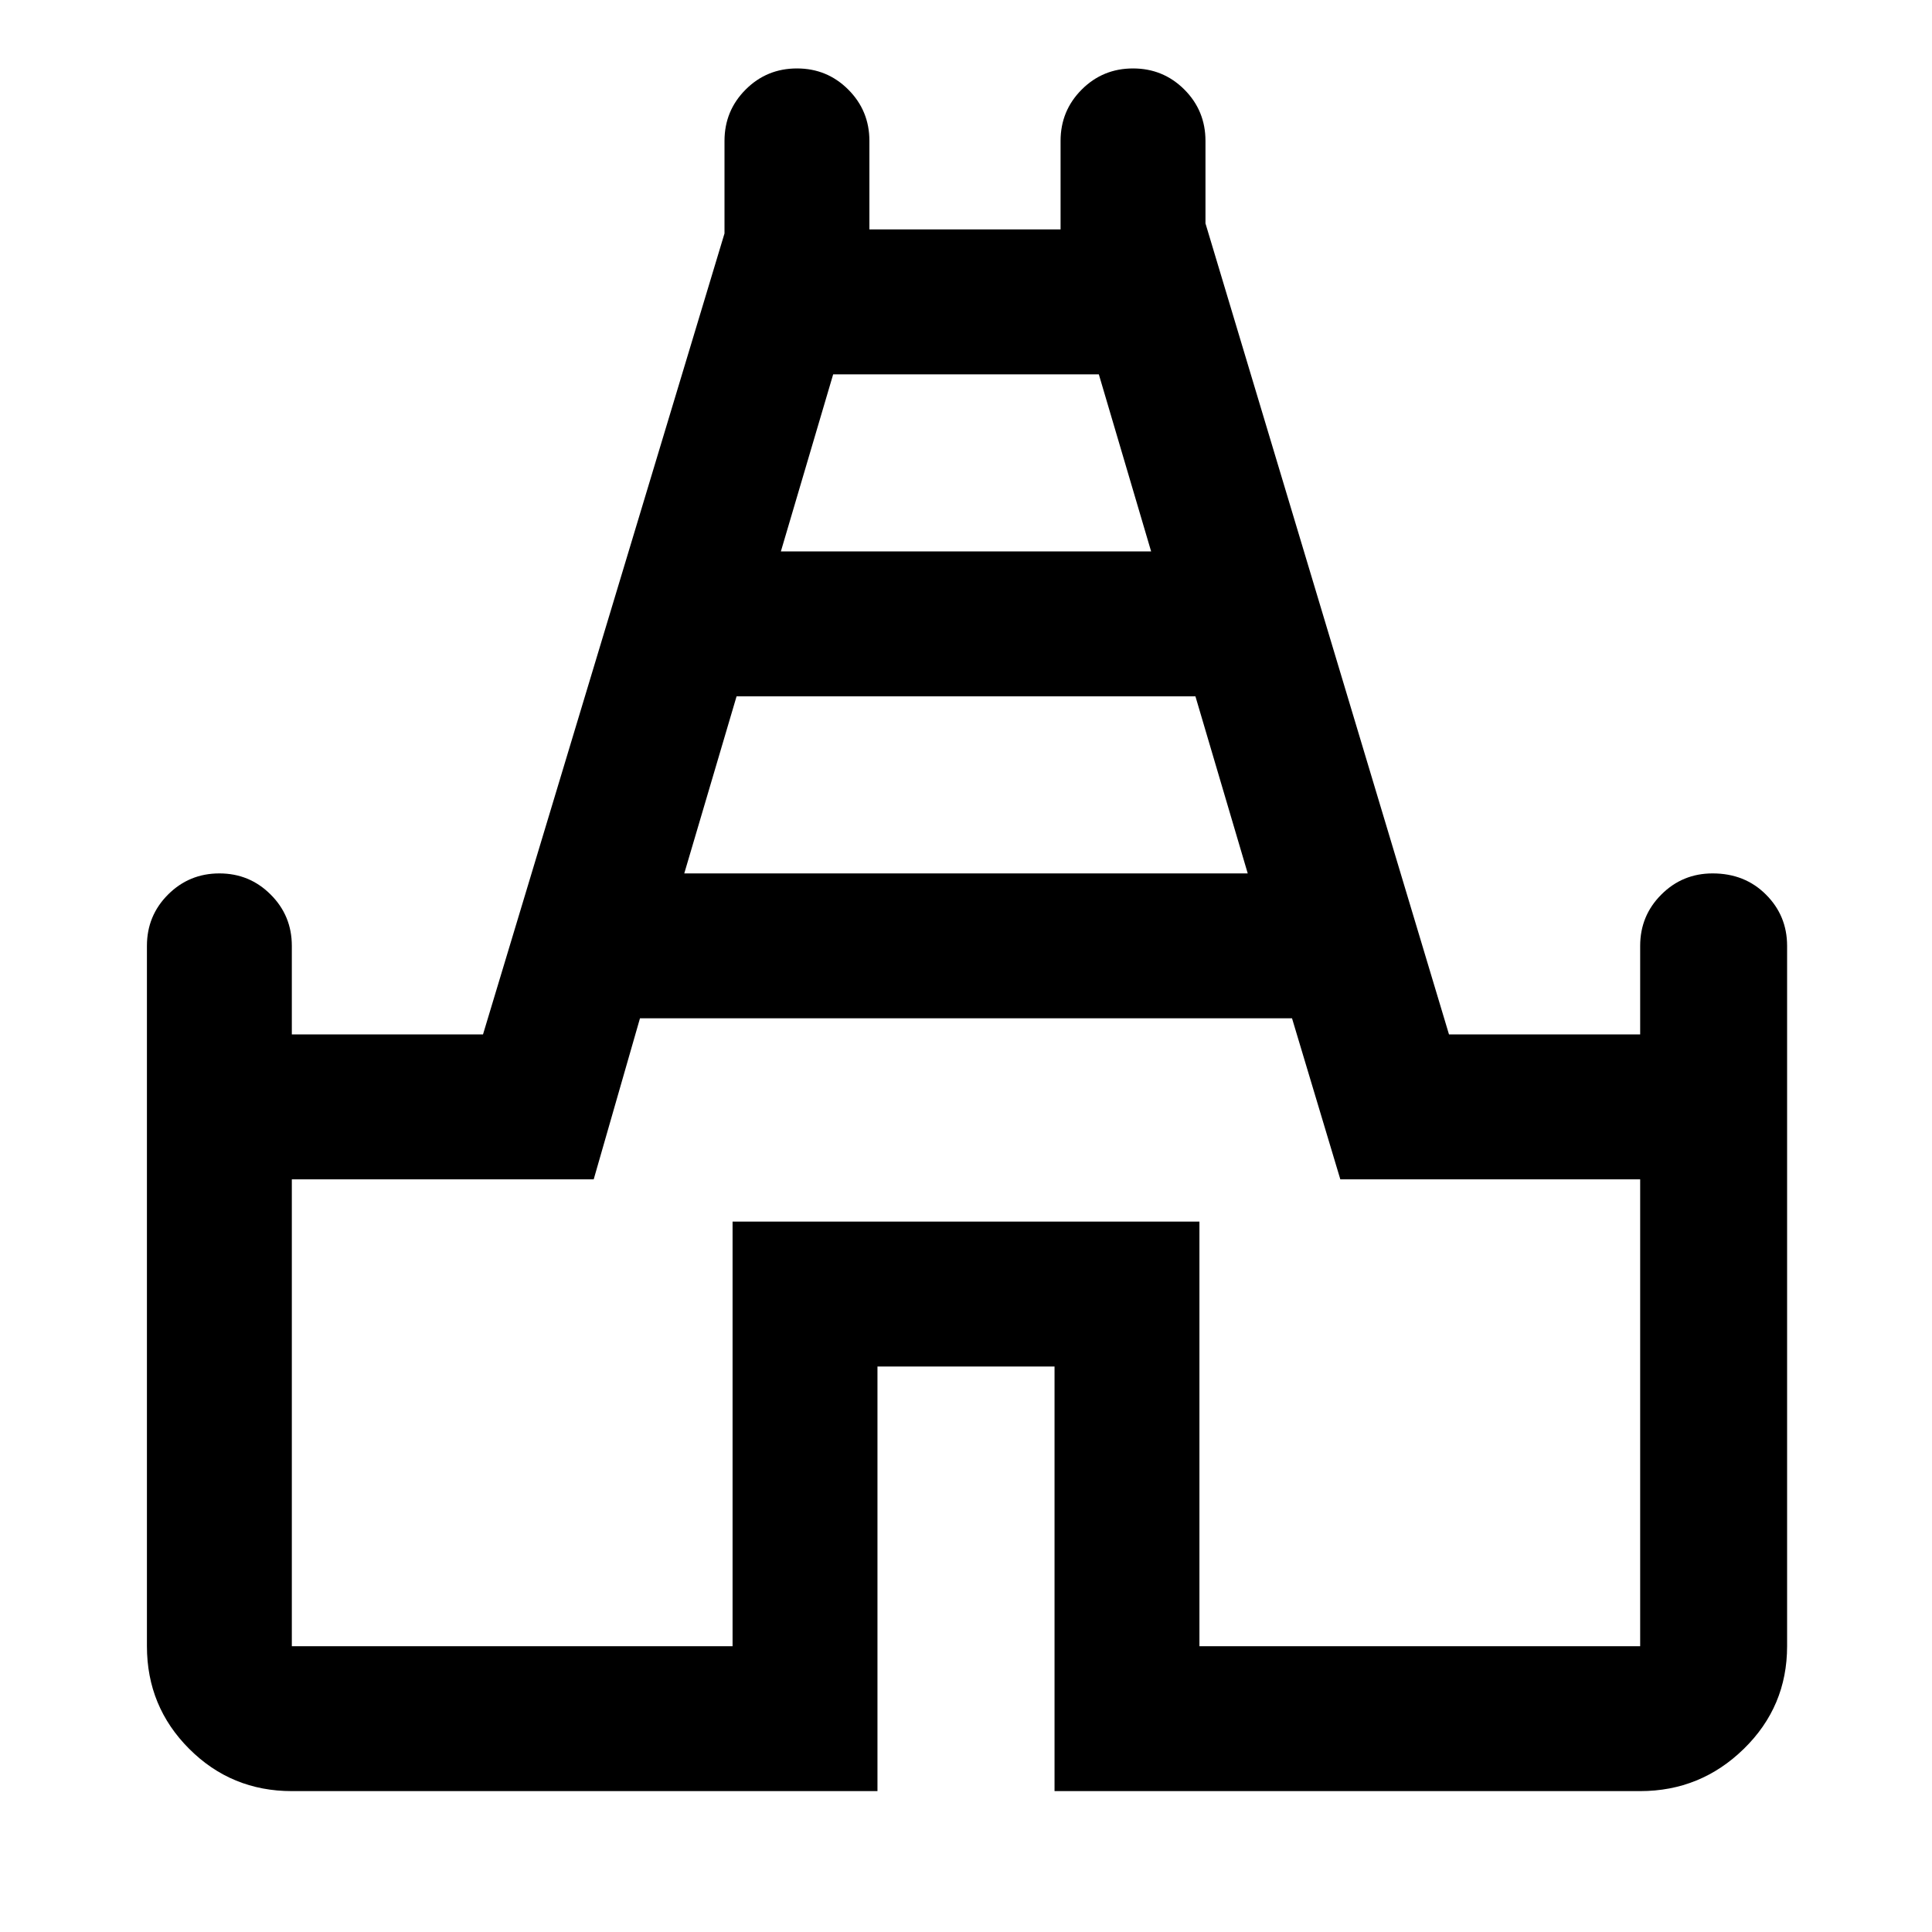 <svg xmlns="http://www.w3.org/2000/svg" height="40" width="40"><path d="M6.042 37.083q-1.25 0-2.125-.875t-.875-2.125v-14.5q0-.625.437-1.062.438-.438 1.063-.438t1.062.438q.438.437.438 1.062v1.834H10l5-16.584V2.917q0-.625.438-1.063.437-.437 1.062-.437t1.062.437Q18 2.292 18 2.917V4.75h3.958V2.917q0-.625.438-1.063.437-.437 1.062-.437t1.063.437q.437.438.437 1.063v1.708L30 21.417h3.958v-1.834q0-.625.438-1.062.437-.438 1.062-.438.667 0 1.104.438.438.437.438 1.062v14.5q0 1.25-.896 2.125t-2.146.875H21.833v-8.791h-3.666v8.791Zm8.125-19h11.666l-1.083-3.666h-9.5Zm2-6.666h7.666L22.75 7.75h-5.5ZM6.042 34.083h9.125v-8.791h9.666v8.791h9.125v-9.666H27.75l-1-3.334h-13.5l-.958 3.334h-6.25ZM20 20.917Z"/></svg>